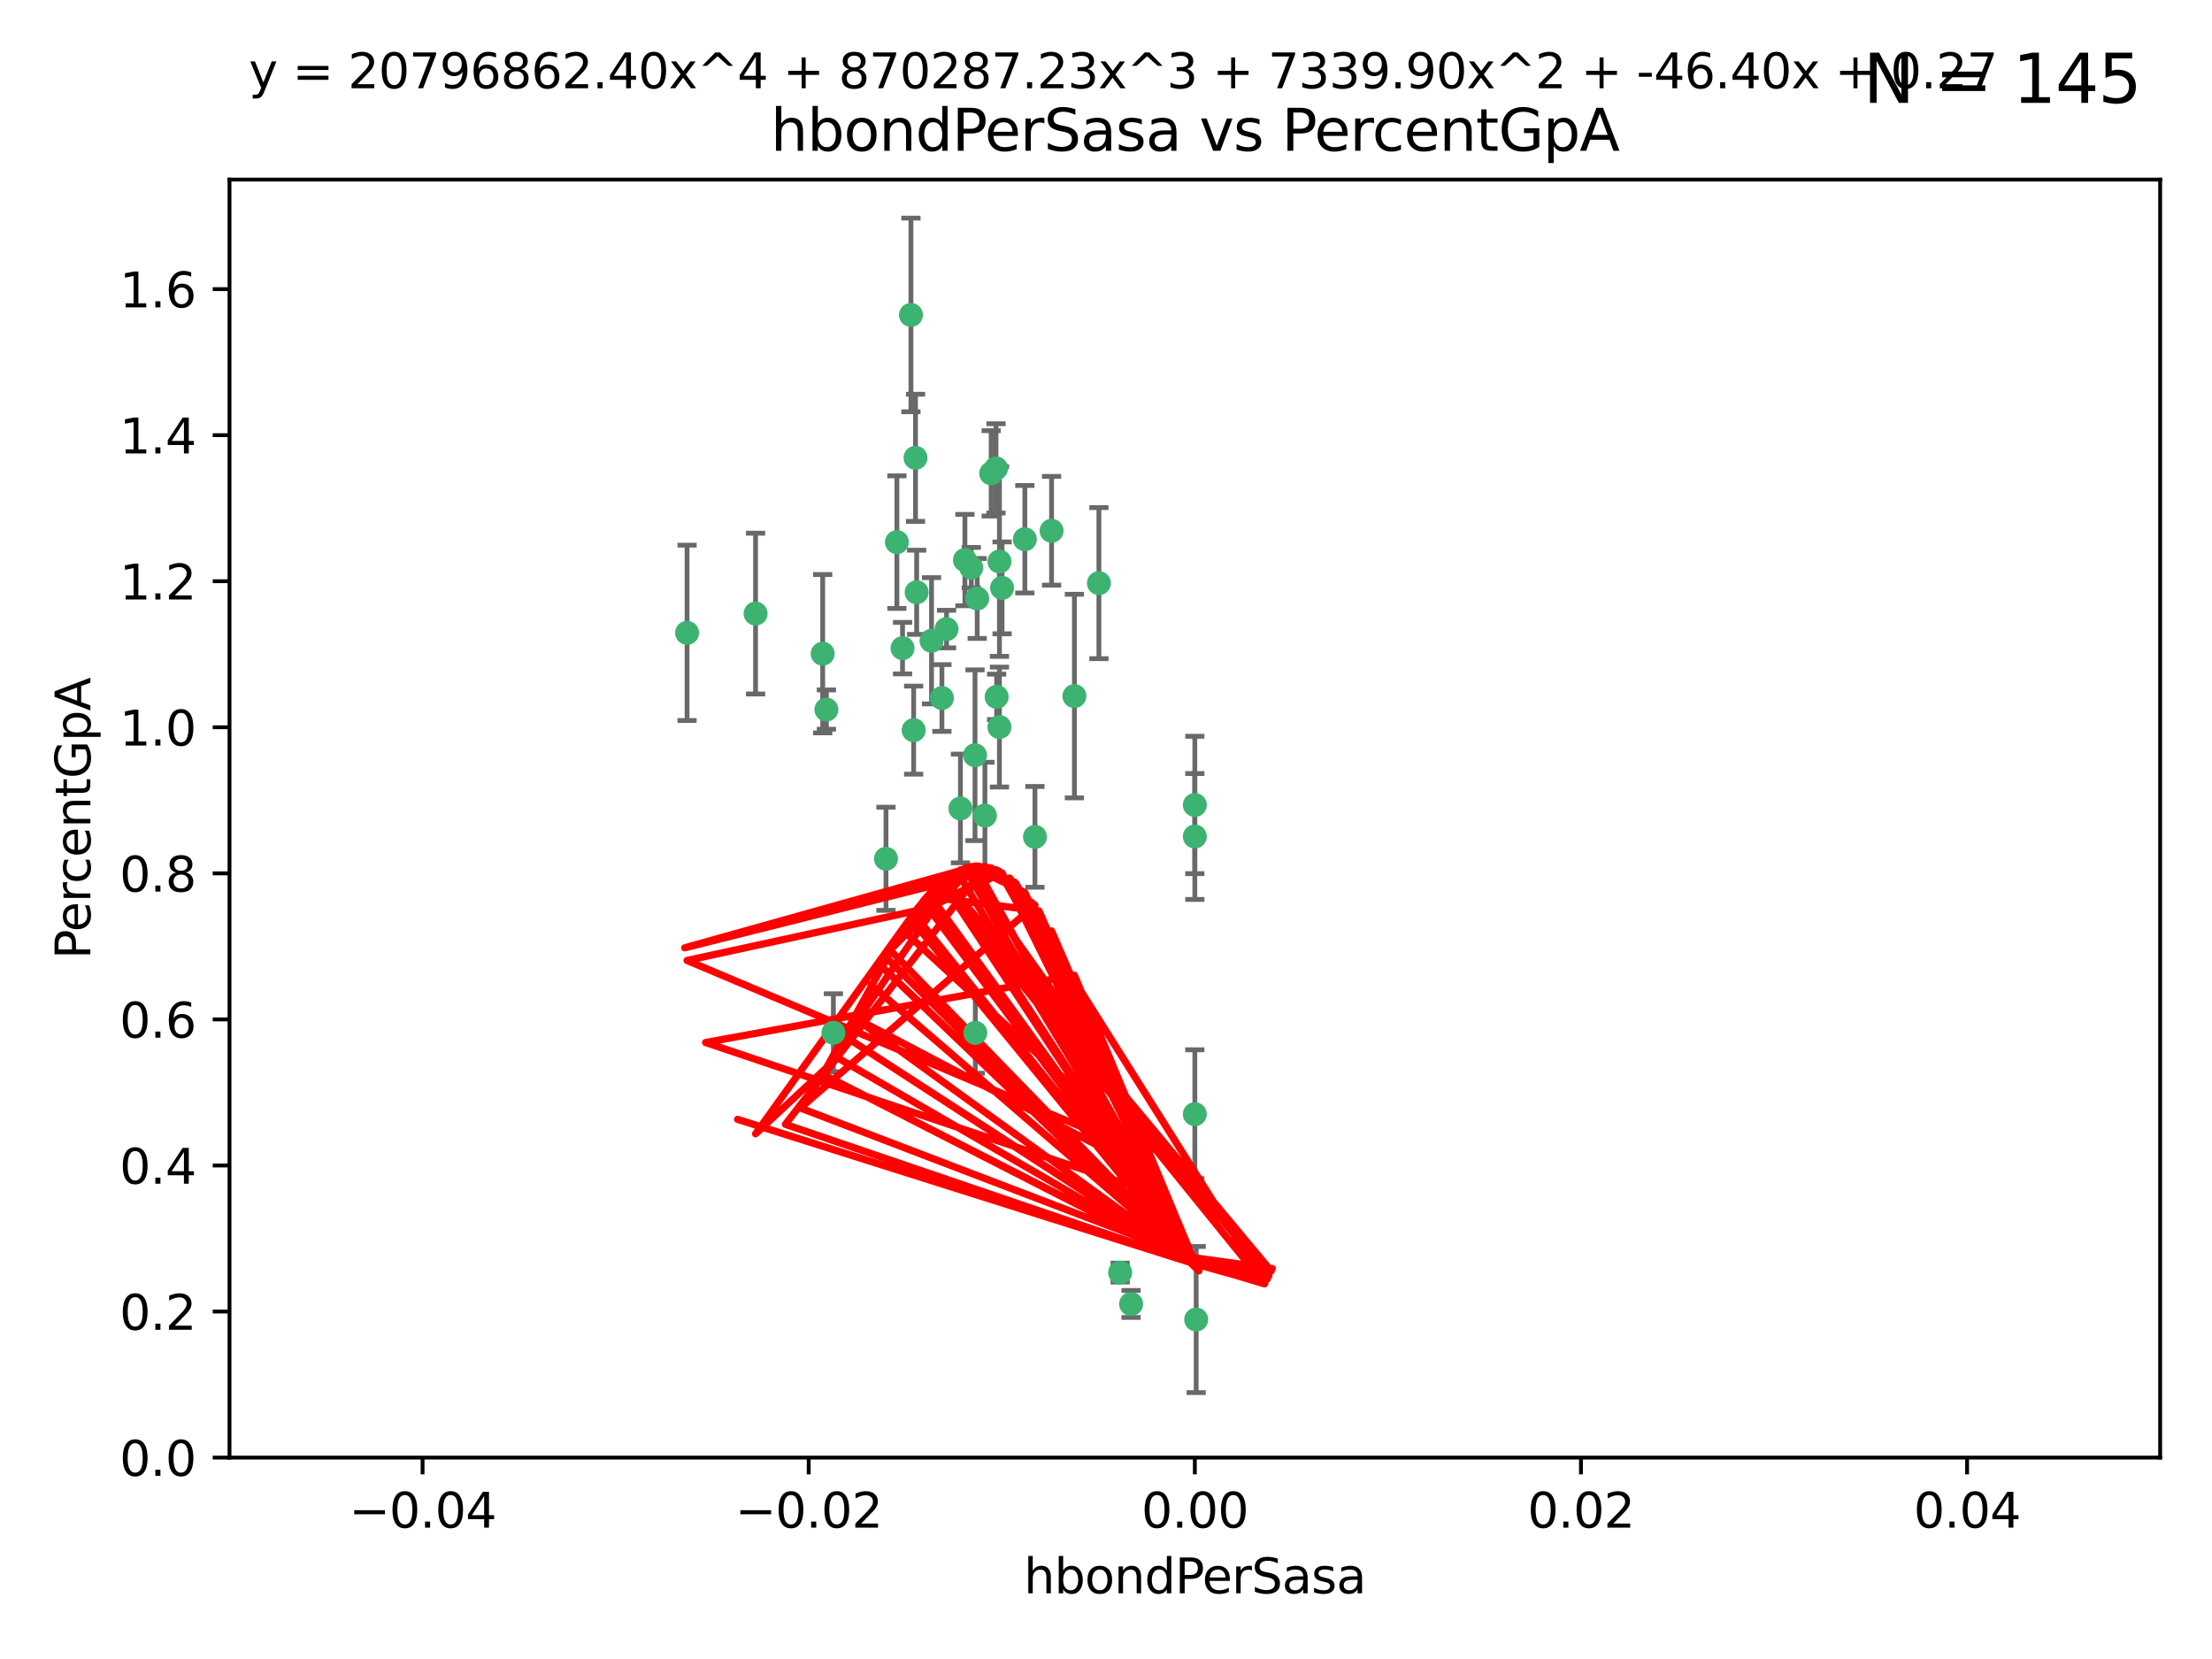 <?xml version="1.0" encoding="utf-8" standalone="no"?>
<!DOCTYPE svg PUBLIC "-//W3C//DTD SVG 1.1//EN"
  "http://www.w3.org/Graphics/SVG/1.1/DTD/svg11.dtd">
<svg xmlns:xlink="http://www.w3.org/1999/xlink" width="460.8pt" height="345.6pt" viewBox="0 0 460.8 345.6" xmlns="http://www.w3.org/2000/svg" version="1.1">
 <defs>
  <style type="text/css">*{stroke-linejoin: round; stroke-linecap: butt}</style>
 </defs>
 <g id="figure_1">
  <g id="patch_1">
   <path d="M 0 345.6 
L 460.8 345.6 
L 460.8 0 
L 0 0 
z
" style="fill: #ffffff"/>
  </g>
  <g id="axes_1">
   <g id="patch_2">
    <path d="M 47.81 303.64 
L 450 303.64 
L 450 37.411 
L 47.81 37.411 
z
" style="fill: #ffffff"/>
   </g>
   <g id="PathCollection_1">
    <defs>
     <path id="m1f72cf1f51" d="M 0 1.118 
C 0.297 1.118 0.581 1 0.791 0.791 
C 1 0.581 1.118 0.297 1.118 0 
C 1.118 -0.297 1 -0.581 0.791 -0.791 
C 0.581 -1 0.297 -1.118 0 -1.118 
C -0.297 -1.118 -0.581 -1 -0.791 -0.791 
C -1 -0.581 -1.118 -0.297 -1.118 0 
C -1.118 0.297 -1 0.581 -0.791 0.791 
C -0.581 1 -0.297 1.118 0 1.118 
z
" style="stroke: #3cb371"/>
    </defs>
    <g clip-path="url(#p87f0d4ee47)">
     <use xlink:href="#m1f72cf1f51" x="186.841" y="112.935" style="fill: #3cb371; stroke: #3cb371"/>
     <use xlink:href="#m1f72cf1f51" x="197.183" y="131.048" style="fill: #3cb371; stroke: #3cb371"/>
     <use xlink:href="#m1f72cf1f51" x="206.483" y="98.611" style="fill: #3cb371; stroke: #3cb371"/>
     <use xlink:href="#m1f72cf1f51" x="203.111" y="157.33" style="fill: #3cb371; stroke: #3cb371"/>
     <use xlink:href="#m1f72cf1f51" x="208.201" y="151.457" style="fill: #3cb371; stroke: #3cb371"/>
     <use xlink:href="#m1f72cf1f51" x="189.767" y="65.606" style="fill: #3cb371; stroke: #3cb371"/>
     <use xlink:href="#m1f72cf1f51" x="157.399" y="127.82" style="fill: #3cb371; stroke: #3cb371"/>
     <use xlink:href="#m1f72cf1f51" x="172.155" y="147.818" style="fill: #3cb371; stroke: #3cb371"/>
     <use xlink:href="#m1f72cf1f51" x="188.017" y="135.021" style="fill: #3cb371; stroke: #3cb371"/>
     <use xlink:href="#m1f72cf1f51" x="143.128" y="131.834" style="fill: #3cb371; stroke: #3cb371"/>
     <use xlink:href="#m1f72cf1f51" x="190.719" y="95.371" style="fill: #3cb371; stroke: #3cb371"/>
     <use xlink:href="#m1f72cf1f51" x="202.337" y="118.255" style="fill: #3cb371; stroke: #3cb371"/>
     <use xlink:href="#m1f72cf1f51" x="213.494" y="112.334" style="fill: #3cb371; stroke: #3cb371"/>
     <use xlink:href="#m1f72cf1f51" x="196.219" y="145.408" style="fill: #3cb371; stroke: #3cb371"/>
     <use xlink:href="#m1f72cf1f51" x="190.955" y="123.385" style="fill: #3cb371; stroke: #3cb371"/>
     <use xlink:href="#m1f72cf1f51" x="194.053" y="133.482" style="fill: #3cb371; stroke: #3cb371"/>
     <use xlink:href="#m1f72cf1f51" x="203.175" y="215.161" style="fill: #3cb371; stroke: #3cb371"/>
     <use xlink:href="#m1f72cf1f51" x="201.01" y="116.673" style="fill: #3cb371; stroke: #3cb371"/>
     <use xlink:href="#m1f72cf1f51" x="233.347" y="265.1" style="fill: #3cb371; stroke: #3cb371"/>
     <use xlink:href="#m1f72cf1f51" x="208.202" y="116.973" style="fill: #3cb371; stroke: #3cb371"/>
     <use xlink:href="#m1f72cf1f51" x="207.487" y="97.572" style="fill: #3cb371; stroke: #3cb371"/>
     <use xlink:href="#m1f72cf1f51" x="203.569" y="124.669" style="fill: #3cb371; stroke: #3cb371"/>
     <use xlink:href="#m1f72cf1f51" x="207.62" y="145.171" style="fill: #3cb371; stroke: #3cb371"/>
     <use xlink:href="#m1f72cf1f51" x="200.074" y="168.419" style="fill: #3cb371; stroke: #3cb371"/>
     <use xlink:href="#m1f72cf1f51" x="173.611" y="215.139" style="fill: #3cb371; stroke: #3cb371"/>
     <use xlink:href="#m1f72cf1f51" x="171.383" y="136.178" style="fill: #3cb371; stroke: #3cb371"/>
     <use xlink:href="#m1f72cf1f51" x="184.566" y="178.897" style="fill: #3cb371; stroke: #3cb371"/>
     <use xlink:href="#m1f72cf1f51" x="219.062" y="110.571" style="fill: #3cb371; stroke: #3cb371"/>
     <use xlink:href="#m1f72cf1f51" x="228.922" y="121.476" style="fill: #3cb371; stroke: #3cb371"/>
     <use xlink:href="#m1f72cf1f51" x="235.626" y="271.637" style="fill: #3cb371; stroke: #3cb371"/>
     <use xlink:href="#m1f72cf1f51" x="190.332" y="152.103" style="fill: #3cb371; stroke: #3cb371"/>
     <use xlink:href="#m1f72cf1f51" x="205.177" y="169.899" style="fill: #3cb371; stroke: #3cb371"/>
     <use xlink:href="#m1f72cf1f51" x="215.6" y="174.332" style="fill: #3cb371; stroke: #3cb371"/>
     <use xlink:href="#m1f72cf1f51" x="249.186" y="274.884" style="fill: #3cb371; stroke: #3cb371"/>
     <use xlink:href="#m1f72cf1f51" x="248.905" y="232.101" style="fill: #3cb371; stroke: #3cb371"/>
     <use xlink:href="#m1f72cf1f51" x="248.905" y="167.688" style="fill: #3cb371; stroke: #3cb371"/>
     <use xlink:href="#m1f72cf1f51" x="208.75" y="122.465" style="fill: #3cb371; stroke: #3cb371"/>
     <use xlink:href="#m1f72cf1f51" x="223.82" y="145.004" style="fill: #3cb371; stroke: #3cb371"/>
     <use xlink:href="#m1f72cf1f51" x="248.905" y="174.257" style="fill: #3cb371; stroke: #3cb371"/>
    </g>
   </g>
   <g id="matplotlib.axis_1">
    <g id="xtick_1">
     <g id="line2d_1">
      <defs>
       <path id="md7c29a04eb" d="M 0 0 
L 0 3.5 
" style="stroke: #000000; stroke-width: 0.8"/>
      </defs>
      <g>
       <use xlink:href="#md7c29a04eb" x="88.029" y="303.64" style="stroke: #000000; stroke-width: 0.8"/>
      </g>
     </g>
     <g id="text_1">
      <!-- −0.04 -->
      <g transform="translate(72.706 318.238)scale(0.1 -0.1)">
       <defs>
        <path id="DejaVuSans-2212" d="M 678 2272 
L 4684 2272 
L 4684 1741 
L 678 1741 
L 678 2272 
z
" transform="scale(0.016)"/>
        <path id="DejaVuSans-30" d="M 2034 4250 
Q 1547 4250 1301 3770 
Q 1056 3291 1056 2328 
Q 1056 1369 1301 889 
Q 1547 409 2034 409 
Q 2525 409 2770 889 
Q 3016 1369 3016 2328 
Q 3016 3291 2770 3770 
Q 2525 4250 2034 4250 
z
M 2034 4750 
Q 2819 4750 3233 4129 
Q 3647 3509 3647 2328 
Q 3647 1150 3233 529 
Q 2819 -91 2034 -91 
Q 1250 -91 836 529 
Q 422 1150 422 2328 
Q 422 3509 836 4129 
Q 1250 4750 2034 4750 
z
" transform="scale(0.016)"/>
        <path id="DejaVuSans-2e" d="M 684 794 
L 1344 794 
L 1344 0 
L 684 0 
L 684 794 
z
" transform="scale(0.016)"/>
        <path id="DejaVuSans-34" d="M 2419 4116 
L 825 1625 
L 2419 1625 
L 2419 4116 
z
M 2253 4666 
L 3047 4666 
L 3047 1625 
L 3713 1625 
L 3713 1100 
L 3047 1100 
L 3047 0 
L 2419 0 
L 2419 1100 
L 313 1100 
L 313 1709 
L 2253 4666 
z
" transform="scale(0.016)"/>
       </defs>
       <use xlink:href="#DejaVuSans-2212"/>
       <use xlink:href="#DejaVuSans-30" x="83.789"/>
       <use xlink:href="#DejaVuSans-2e" x="147.412"/>
       <use xlink:href="#DejaVuSans-30" x="179.199"/>
       <use xlink:href="#DejaVuSans-34" x="242.822"/>
      </g>
     </g>
    </g>
    <g id="xtick_2">
     <g id="line2d_2">
      <g>
       <use xlink:href="#md7c29a04eb" x="168.467" y="303.64" style="stroke: #000000; stroke-width: 0.8"/>
      </g>
     </g>
     <g id="text_2">
      <!-- −0.02 -->
      <g transform="translate(153.144 318.238)scale(0.1 -0.1)">
       <defs>
        <path id="DejaVuSans-32" d="M 1228 531 
L 3431 531 
L 3431 0 
L 469 0 
L 469 531 
Q 828 903 1448 1529 
Q 2069 2156 2228 2338 
Q 2531 2678 2651 2914 
Q 2772 3150 2772 3378 
Q 2772 3750 2511 3984 
Q 2250 4219 1831 4219 
Q 1534 4219 1204 4116 
Q 875 4013 500 3803 
L 500 4441 
Q 881 4594 1212 4672 
Q 1544 4750 1819 4750 
Q 2544 4750 2975 4387 
Q 3406 4025 3406 3419 
Q 3406 3131 3298 2873 
Q 3191 2616 2906 2266 
Q 2828 2175 2409 1742 
Q 1991 1309 1228 531 
z
" transform="scale(0.016)"/>
       </defs>
       <use xlink:href="#DejaVuSans-2212"/>
       <use xlink:href="#DejaVuSans-30" x="83.789"/>
       <use xlink:href="#DejaVuSans-2e" x="147.412"/>
       <use xlink:href="#DejaVuSans-30" x="179.199"/>
       <use xlink:href="#DejaVuSans-32" x="242.822"/>
      </g>
     </g>
    </g>
    <g id="xtick_3">
     <g id="line2d_3">
      <g>
       <use xlink:href="#md7c29a04eb" x="248.905" y="303.64" style="stroke: #000000; stroke-width: 0.8"/>
      </g>
     </g>
     <g id="text_3">
      <!-- 0.00 -->
      <g transform="translate(237.772 318.238)scale(0.1 -0.1)">
       <use xlink:href="#DejaVuSans-30"/>
       <use xlink:href="#DejaVuSans-2e" x="63.623"/>
       <use xlink:href="#DejaVuSans-30" x="95.41"/>
       <use xlink:href="#DejaVuSans-30" x="159.033"/>
      </g>
     </g>
    </g>
    <g id="xtick_4">
     <g id="line2d_4">
      <g>
       <use xlink:href="#md7c29a04eb" x="329.343" y="303.64" style="stroke: #000000; stroke-width: 0.8"/>
      </g>
     </g>
     <g id="text_4">
      <!-- 0.02 -->
      <g transform="translate(318.21 318.238)scale(0.1 -0.1)">
       <use xlink:href="#DejaVuSans-30"/>
       <use xlink:href="#DejaVuSans-2e" x="63.623"/>
       <use xlink:href="#DejaVuSans-30" x="95.41"/>
       <use xlink:href="#DejaVuSans-32" x="159.033"/>
      </g>
     </g>
    </g>
    <g id="xtick_5">
     <g id="line2d_5">
      <g>
       <use xlink:href="#md7c29a04eb" x="409.781" y="303.64" style="stroke: #000000; stroke-width: 0.8"/>
      </g>
     </g>
     <g id="text_5">
      <!-- 0.04 -->
      <g transform="translate(398.648 318.238)scale(0.1 -0.1)">
       <use xlink:href="#DejaVuSans-30"/>
       <use xlink:href="#DejaVuSans-2e" x="63.623"/>
       <use xlink:href="#DejaVuSans-30" x="95.41"/>
       <use xlink:href="#DejaVuSans-34" x="159.033"/>
      </g>
     </g>
    </g>
    <g id="text_6">
     <!-- hbondPerSasa -->
     <g transform="translate(213.287 331.917)scale(0.1 -0.1)">
      <defs>
       <path id="DejaVuSans-68" d="M 3513 2113 
L 3513 0 
L 2938 0 
L 2938 2094 
Q 2938 2591 2744 2837 
Q 2550 3084 2163 3084 
Q 1697 3084 1428 2787 
Q 1159 2491 1159 1978 
L 1159 0 
L 581 0 
L 581 4863 
L 1159 4863 
L 1159 2956 
Q 1366 3272 1645 3428 
Q 1925 3584 2291 3584 
Q 2894 3584 3203 3211 
Q 3513 2838 3513 2113 
z
" transform="scale(0.016)"/>
       <path id="DejaVuSans-62" d="M 3116 1747 
Q 3116 2381 2855 2742 
Q 2594 3103 2138 3103 
Q 1681 3103 1420 2742 
Q 1159 2381 1159 1747 
Q 1159 1113 1420 752 
Q 1681 391 2138 391 
Q 2594 391 2855 752 
Q 3116 1113 3116 1747 
z
M 1159 2969 
Q 1341 3281 1617 3432 
Q 1894 3584 2278 3584 
Q 2916 3584 3314 3078 
Q 3713 2572 3713 1747 
Q 3713 922 3314 415 
Q 2916 -91 2278 -91 
Q 1894 -91 1617 61 
Q 1341 213 1159 525 
L 1159 0 
L 581 0 
L 581 4863 
L 1159 4863 
L 1159 2969 
z
" transform="scale(0.016)"/>
       <path id="DejaVuSans-6f" d="M 1959 3097 
Q 1497 3097 1228 2736 
Q 959 2375 959 1747 
Q 959 1119 1226 758 
Q 1494 397 1959 397 
Q 2419 397 2687 759 
Q 2956 1122 2956 1747 
Q 2956 2369 2687 2733 
Q 2419 3097 1959 3097 
z
M 1959 3584 
Q 2709 3584 3137 3096 
Q 3566 2609 3566 1747 
Q 3566 888 3137 398 
Q 2709 -91 1959 -91 
Q 1206 -91 779 398 
Q 353 888 353 1747 
Q 353 2609 779 3096 
Q 1206 3584 1959 3584 
z
" transform="scale(0.016)"/>
       <path id="DejaVuSans-6e" d="M 3513 2113 
L 3513 0 
L 2938 0 
L 2938 2094 
Q 2938 2591 2744 2837 
Q 2550 3084 2163 3084 
Q 1697 3084 1428 2787 
Q 1159 2491 1159 1978 
L 1159 0 
L 581 0 
L 581 3500 
L 1159 3500 
L 1159 2956 
Q 1366 3272 1645 3428 
Q 1925 3584 2291 3584 
Q 2894 3584 3203 3211 
Q 3513 2838 3513 2113 
z
" transform="scale(0.016)"/>
       <path id="DejaVuSans-64" d="M 2906 2969 
L 2906 4863 
L 3481 4863 
L 3481 0 
L 2906 0 
L 2906 525 
Q 2725 213 2448 61 
Q 2172 -91 1784 -91 
Q 1150 -91 751 415 
Q 353 922 353 1747 
Q 353 2572 751 3078 
Q 1150 3584 1784 3584 
Q 2172 3584 2448 3432 
Q 2725 3281 2906 2969 
z
M 947 1747 
Q 947 1113 1208 752 
Q 1469 391 1925 391 
Q 2381 391 2643 752 
Q 2906 1113 2906 1747 
Q 2906 2381 2643 2742 
Q 2381 3103 1925 3103 
Q 1469 3103 1208 2742 
Q 947 2381 947 1747 
z
" transform="scale(0.016)"/>
       <path id="DejaVuSans-50" d="M 1259 4147 
L 1259 2394 
L 2053 2394 
Q 2494 2394 2734 2622 
Q 2975 2850 2975 3272 
Q 2975 3691 2734 3919 
Q 2494 4147 2053 4147 
L 1259 4147 
z
M 628 4666 
L 2053 4666 
Q 2838 4666 3239 4311 
Q 3641 3956 3641 3272 
Q 3641 2581 3239 2228 
Q 2838 1875 2053 1875 
L 1259 1875 
L 1259 0 
L 628 0 
L 628 4666 
z
" transform="scale(0.016)"/>
       <path id="DejaVuSans-65" d="M 3597 1894 
L 3597 1613 
L 953 1613 
Q 991 1019 1311 708 
Q 1631 397 2203 397 
Q 2534 397 2845 478 
Q 3156 559 3463 722 
L 3463 178 
Q 3153 47 2828 -22 
Q 2503 -91 2169 -91 
Q 1331 -91 842 396 
Q 353 884 353 1716 
Q 353 2575 817 3079 
Q 1281 3584 2069 3584 
Q 2775 3584 3186 3129 
Q 3597 2675 3597 1894 
z
M 3022 2063 
Q 3016 2534 2758 2815 
Q 2500 3097 2075 3097 
Q 1594 3097 1305 2825 
Q 1016 2553 972 2059 
L 3022 2063 
z
" transform="scale(0.016)"/>
       <path id="DejaVuSans-72" d="M 2631 2963 
Q 2534 3019 2420 3045 
Q 2306 3072 2169 3072 
Q 1681 3072 1420 2755 
Q 1159 2438 1159 1844 
L 1159 0 
L 581 0 
L 581 3500 
L 1159 3500 
L 1159 2956 
Q 1341 3275 1631 3429 
Q 1922 3584 2338 3584 
Q 2397 3584 2469 3576 
Q 2541 3569 2628 3553 
L 2631 2963 
z
" transform="scale(0.016)"/>
       <path id="DejaVuSans-53" d="M 3425 4513 
L 3425 3897 
Q 3066 4069 2747 4153 
Q 2428 4238 2131 4238 
Q 1616 4238 1336 4038 
Q 1056 3838 1056 3469 
Q 1056 3159 1242 3001 
Q 1428 2844 1947 2747 
L 2328 2669 
Q 3034 2534 3370 2195 
Q 3706 1856 3706 1288 
Q 3706 609 3251 259 
Q 2797 -91 1919 -91 
Q 1588 -91 1214 -16 
Q 841 59 441 206 
L 441 856 
Q 825 641 1194 531 
Q 1563 422 1919 422 
Q 2459 422 2753 634 
Q 3047 847 3047 1241 
Q 3047 1584 2836 1778 
Q 2625 1972 2144 2069 
L 1759 2144 
Q 1053 2284 737 2584 
Q 422 2884 422 3419 
Q 422 4038 858 4394 
Q 1294 4750 2059 4750 
Q 2388 4750 2728 4690 
Q 3069 4631 3425 4513 
z
" transform="scale(0.016)"/>
       <path id="DejaVuSans-61" d="M 2194 1759 
Q 1497 1759 1228 1600 
Q 959 1441 959 1056 
Q 959 750 1161 570 
Q 1363 391 1709 391 
Q 2188 391 2477 730 
Q 2766 1069 2766 1631 
L 2766 1759 
L 2194 1759 
z
M 3341 1997 
L 3341 0 
L 2766 0 
L 2766 531 
Q 2569 213 2275 61 
Q 1981 -91 1556 -91 
Q 1019 -91 701 211 
Q 384 513 384 1019 
Q 384 1609 779 1909 
Q 1175 2209 1959 2209 
L 2766 2209 
L 2766 2266 
Q 2766 2663 2505 2880 
Q 2244 3097 1772 3097 
Q 1472 3097 1187 3025 
Q 903 2953 641 2809 
L 641 3341 
Q 956 3463 1253 3523 
Q 1550 3584 1831 3584 
Q 2591 3584 2966 3190 
Q 3341 2797 3341 1997 
z
" transform="scale(0.016)"/>
       <path id="DejaVuSans-73" d="M 2834 3397 
L 2834 2853 
Q 2591 2978 2328 3040 
Q 2066 3103 1784 3103 
Q 1356 3103 1142 2972 
Q 928 2841 928 2578 
Q 928 2378 1081 2264 
Q 1234 2150 1697 2047 
L 1894 2003 
Q 2506 1872 2764 1633 
Q 3022 1394 3022 966 
Q 3022 478 2636 193 
Q 2250 -91 1575 -91 
Q 1294 -91 989 -36 
Q 684 19 347 128 
L 347 722 
Q 666 556 975 473 
Q 1284 391 1588 391 
Q 1994 391 2212 530 
Q 2431 669 2431 922 
Q 2431 1156 2273 1281 
Q 2116 1406 1581 1522 
L 1381 1569 
Q 847 1681 609 1914 
Q 372 2147 372 2553 
Q 372 3047 722 3315 
Q 1072 3584 1716 3584 
Q 2034 3584 2315 3537 
Q 2597 3491 2834 3397 
z
" transform="scale(0.016)"/>
      </defs>
      <use xlink:href="#DejaVuSans-68"/>
      <use xlink:href="#DejaVuSans-62" x="63.379"/>
      <use xlink:href="#DejaVuSans-6f" x="126.855"/>
      <use xlink:href="#DejaVuSans-6e" x="188.037"/>
      <use xlink:href="#DejaVuSans-64" x="251.416"/>
      <use xlink:href="#DejaVuSans-50" x="314.893"/>
      <use xlink:href="#DejaVuSans-65" x="371.57"/>
      <use xlink:href="#DejaVuSans-72" x="433.094"/>
      <use xlink:href="#DejaVuSans-53" x="474.207"/>
      <use xlink:href="#DejaVuSans-61" x="537.684"/>
      <use xlink:href="#DejaVuSans-73" x="598.963"/>
      <use xlink:href="#DejaVuSans-61" x="651.062"/>
     </g>
    </g>
   </g>
   <g id="matplotlib.axis_2">
    <g id="ytick_1">
     <g id="line2d_6">
      <defs>
       <path id="m92eff2badd" d="M 0 0 
L -3.5 0 
" style="stroke: #000000; stroke-width: 0.8"/>
      </defs>
      <g>
       <use xlink:href="#m92eff2badd" x="47.81" y="303.64" style="stroke: #000000; stroke-width: 0.8"/>
      </g>
     </g>
     <g id="text_7">
      <!-- 0.0 -->
      <g transform="translate(24.907 307.439)scale(0.1 -0.1)">
       <use xlink:href="#DejaVuSans-30"/>
       <use xlink:href="#DejaVuSans-2e" x="63.623"/>
       <use xlink:href="#DejaVuSans-30" x="95.41"/>
      </g>
     </g>
    </g>
    <g id="ytick_2">
     <g id="line2d_7">
      <g>
       <use xlink:href="#m92eff2badd" x="47.81" y="273.214" style="stroke: #000000; stroke-width: 0.8"/>
      </g>
     </g>
     <g id="text_8">
      <!-- 0.2 -->
      <g transform="translate(24.907 277.013)scale(0.1 -0.1)">
       <use xlink:href="#DejaVuSans-30"/>
       <use xlink:href="#DejaVuSans-2e" x="63.623"/>
       <use xlink:href="#DejaVuSans-32" x="95.41"/>
      </g>
     </g>
    </g>
    <g id="ytick_3">
     <g id="line2d_8">
      <g>
       <use xlink:href="#m92eff2badd" x="47.81" y="242.788" style="stroke: #000000; stroke-width: 0.8"/>
      </g>
     </g>
     <g id="text_9">
      <!-- 0.4 -->
      <g transform="translate(24.907 246.587)scale(0.1 -0.1)">
       <use xlink:href="#DejaVuSans-30"/>
       <use xlink:href="#DejaVuSans-2e" x="63.623"/>
       <use xlink:href="#DejaVuSans-34" x="95.41"/>
      </g>
     </g>
    </g>
    <g id="ytick_4">
     <g id="line2d_9">
      <g>
       <use xlink:href="#m92eff2badd" x="47.81" y="212.362" style="stroke: #000000; stroke-width: 0.8"/>
      </g>
     </g>
     <g id="text_10">
      <!-- 0.6 -->
      <g transform="translate(24.907 216.161)scale(0.1 -0.1)">
       <defs>
        <path id="DejaVuSans-36" d="M 2113 2584 
Q 1688 2584 1439 2293 
Q 1191 2003 1191 1497 
Q 1191 994 1439 701 
Q 1688 409 2113 409 
Q 2538 409 2786 701 
Q 3034 994 3034 1497 
Q 3034 2003 2786 2293 
Q 2538 2584 2113 2584 
z
M 3366 4563 
L 3366 3988 
Q 3128 4100 2886 4159 
Q 2644 4219 2406 4219 
Q 1781 4219 1451 3797 
Q 1122 3375 1075 2522 
Q 1259 2794 1537 2939 
Q 1816 3084 2150 3084 
Q 2853 3084 3261 2657 
Q 3669 2231 3669 1497 
Q 3669 778 3244 343 
Q 2819 -91 2113 -91 
Q 1303 -91 875 529 
Q 447 1150 447 2328 
Q 447 3434 972 4092 
Q 1497 4750 2381 4750 
Q 2619 4750 2861 4703 
Q 3103 4656 3366 4563 
z
" transform="scale(0.016)"/>
       </defs>
       <use xlink:href="#DejaVuSans-30"/>
       <use xlink:href="#DejaVuSans-2e" x="63.623"/>
       <use xlink:href="#DejaVuSans-36" x="95.41"/>
      </g>
     </g>
    </g>
    <g id="ytick_5">
     <g id="line2d_10">
      <g>
       <use xlink:href="#m92eff2badd" x="47.81" y="181.935" style="stroke: #000000; stroke-width: 0.8"/>
      </g>
     </g>
     <g id="text_11">
      <!-- 0.8 -->
      <g transform="translate(24.907 185.735)scale(0.1 -0.1)">
       <defs>
        <path id="DejaVuSans-38" d="M 2034 2216 
Q 1584 2216 1326 1975 
Q 1069 1734 1069 1313 
Q 1069 891 1326 650 
Q 1584 409 2034 409 
Q 2484 409 2743 651 
Q 3003 894 3003 1313 
Q 3003 1734 2745 1975 
Q 2488 2216 2034 2216 
z
M 1403 2484 
Q 997 2584 770 2862 
Q 544 3141 544 3541 
Q 544 4100 942 4425 
Q 1341 4750 2034 4750 
Q 2731 4750 3128 4425 
Q 3525 4100 3525 3541 
Q 3525 3141 3298 2862 
Q 3072 2584 2669 2484 
Q 3125 2378 3379 2068 
Q 3634 1759 3634 1313 
Q 3634 634 3220 271 
Q 2806 -91 2034 -91 
Q 1263 -91 848 271 
Q 434 634 434 1313 
Q 434 1759 690 2068 
Q 947 2378 1403 2484 
z
M 1172 3481 
Q 1172 3119 1398 2916 
Q 1625 2713 2034 2713 
Q 2441 2713 2670 2916 
Q 2900 3119 2900 3481 
Q 2900 3844 2670 4047 
Q 2441 4250 2034 4250 
Q 1625 4250 1398 4047 
Q 1172 3844 1172 3481 
z
" transform="scale(0.016)"/>
       </defs>
       <use xlink:href="#DejaVuSans-30"/>
       <use xlink:href="#DejaVuSans-2e" x="63.623"/>
       <use xlink:href="#DejaVuSans-38" x="95.41"/>
      </g>
     </g>
    </g>
    <g id="ytick_6">
     <g id="line2d_11">
      <g>
       <use xlink:href="#m92eff2badd" x="47.81" y="151.509" style="stroke: #000000; stroke-width: 0.8"/>
      </g>
     </g>
     <g id="text_12">
      <!-- 1.0 -->
      <g transform="translate(24.907 155.308)scale(0.1 -0.1)">
       <defs>
        <path id="DejaVuSans-31" d="M 794 531 
L 1825 531 
L 1825 4091 
L 703 3866 
L 703 4441 
L 1819 4666 
L 2450 4666 
L 2450 531 
L 3481 531 
L 3481 0 
L 794 0 
L 794 531 
z
" transform="scale(0.016)"/>
       </defs>
       <use xlink:href="#DejaVuSans-31"/>
       <use xlink:href="#DejaVuSans-2e" x="63.623"/>
       <use xlink:href="#DejaVuSans-30" x="95.41"/>
      </g>
     </g>
    </g>
    <g id="ytick_7">
     <g id="line2d_12">
      <g>
       <use xlink:href="#m92eff2badd" x="47.81" y="121.083" style="stroke: #000000; stroke-width: 0.8"/>
      </g>
     </g>
     <g id="text_13">
      <!-- 1.2 -->
      <g transform="translate(24.907 124.882)scale(0.1 -0.1)">
       <use xlink:href="#DejaVuSans-31"/>
       <use xlink:href="#DejaVuSans-2e" x="63.623"/>
       <use xlink:href="#DejaVuSans-32" x="95.41"/>
      </g>
     </g>
    </g>
    <g id="ytick_8">
     <g id="line2d_13">
      <g>
       <use xlink:href="#m92eff2badd" x="47.81" y="90.657" style="stroke: #000000; stroke-width: 0.8"/>
      </g>
     </g>
     <g id="text_14">
      <!-- 1.4 -->
      <g transform="translate(24.907 94.456)scale(0.1 -0.1)">
       <use xlink:href="#DejaVuSans-31"/>
       <use xlink:href="#DejaVuSans-2e" x="63.623"/>
       <use xlink:href="#DejaVuSans-34" x="95.41"/>
      </g>
     </g>
    </g>
    <g id="ytick_9">
     <g id="line2d_14">
      <g>
       <use xlink:href="#m92eff2badd" x="47.81" y="60.231" style="stroke: #000000; stroke-width: 0.8"/>
      </g>
     </g>
     <g id="text_15">
      <!-- 1.6 -->
      <g transform="translate(24.907 64.03)scale(0.1 -0.1)">
       <use xlink:href="#DejaVuSans-31"/>
       <use xlink:href="#DejaVuSans-2e" x="63.623"/>
       <use xlink:href="#DejaVuSans-36" x="95.41"/>
      </g>
     </g>
    </g>
    <g id="text_16">
     <!-- PercentGpA -->
     <g transform="translate(18.827 199.802)rotate(-90)scale(0.1 -0.1)">
      <defs>
       <path id="DejaVuSans-63" d="M 3122 3366 
L 3122 2828 
Q 2878 2963 2633 3030 
Q 2388 3097 2138 3097 
Q 1578 3097 1268 2742 
Q 959 2388 959 1747 
Q 959 1106 1268 751 
Q 1578 397 2138 397 
Q 2388 397 2633 464 
Q 2878 531 3122 666 
L 3122 134 
Q 2881 22 2623 -34 
Q 2366 -91 2075 -91 
Q 1284 -91 818 406 
Q 353 903 353 1747 
Q 353 2603 823 3093 
Q 1294 3584 2113 3584 
Q 2378 3584 2631 3529 
Q 2884 3475 3122 3366 
z
" transform="scale(0.016)"/>
       <path id="DejaVuSans-74" d="M 1172 4494 
L 1172 3500 
L 2356 3500 
L 2356 3053 
L 1172 3053 
L 1172 1153 
Q 1172 725 1289 603 
Q 1406 481 1766 481 
L 2356 481 
L 2356 0 
L 1766 0 
Q 1100 0 847 248 
Q 594 497 594 1153 
L 594 3053 
L 172 3053 
L 172 3500 
L 594 3500 
L 594 4494 
L 1172 4494 
z
" transform="scale(0.016)"/>
       <path id="DejaVuSans-47" d="M 3809 666 
L 3809 1919 
L 2778 1919 
L 2778 2438 
L 4434 2438 
L 4434 434 
Q 4069 175 3628 42 
Q 3188 -91 2688 -91 
Q 1594 -91 976 548 
Q 359 1188 359 2328 
Q 359 3472 976 4111 
Q 1594 4750 2688 4750 
Q 3144 4750 3555 4637 
Q 3966 4525 4313 4306 
L 4313 3634 
Q 3963 3931 3569 4081 
Q 3175 4231 2741 4231 
Q 1884 4231 1454 3753 
Q 1025 3275 1025 2328 
Q 1025 1384 1454 906 
Q 1884 428 2741 428 
Q 3075 428 3337 486 
Q 3600 544 3809 666 
z
" transform="scale(0.016)"/>
       <path id="DejaVuSans-70" d="M 1159 525 
L 1159 -1331 
L 581 -1331 
L 581 3500 
L 1159 3500 
L 1159 2969 
Q 1341 3281 1617 3432 
Q 1894 3584 2278 3584 
Q 2916 3584 3314 3078 
Q 3713 2572 3713 1747 
Q 3713 922 3314 415 
Q 2916 -91 2278 -91 
Q 1894 -91 1617 61 
Q 1341 213 1159 525 
z
M 3116 1747 
Q 3116 2381 2855 2742 
Q 2594 3103 2138 3103 
Q 1681 3103 1420 2742 
Q 1159 2381 1159 1747 
Q 1159 1113 1420 752 
Q 1681 391 2138 391 
Q 2594 391 2855 752 
Q 3116 1113 3116 1747 
z
" transform="scale(0.016)"/>
       <path id="DejaVuSans-41" d="M 2188 4044 
L 1331 1722 
L 3047 1722 
L 2188 4044 
z
M 1831 4666 
L 2547 4666 
L 4325 0 
L 3669 0 
L 3244 1197 
L 1141 1197 
L 716 0 
L 50 0 
L 1831 4666 
z
" transform="scale(0.016)"/>
      </defs>
      <use xlink:href="#DejaVuSans-50"/>
      <use xlink:href="#DejaVuSans-65" x="56.678"/>
      <use xlink:href="#DejaVuSans-72" x="118.201"/>
      <use xlink:href="#DejaVuSans-63" x="157.064"/>
      <use xlink:href="#DejaVuSans-65" x="212.045"/>
      <use xlink:href="#DejaVuSans-6e" x="273.568"/>
      <use xlink:href="#DejaVuSans-74" x="336.947"/>
      <use xlink:href="#DejaVuSans-47" x="376.156"/>
      <use xlink:href="#DejaVuSans-70" x="453.646"/>
      <use xlink:href="#DejaVuSans-41" x="517.123"/>
     </g>
    </g>
   </g>
   <g id="LineCollection_1">
    <path d="M 186.841 126.742 
L 186.841 99.128 
" clip-path="url(#p87f0d4ee47)" style="fill: none; stroke: #696969"/>
    <path d="M 197.183 134.958 
L 197.183 127.138 
" clip-path="url(#p87f0d4ee47)" style="fill: none; stroke: #696969"/>
    <path d="M 206.483 107.5 
L 206.483 89.723 
" clip-path="url(#p87f0d4ee47)" style="fill: none; stroke: #696969"/>
    <path d="M 203.111 175.107 
L 203.111 139.552 
" clip-path="url(#p87f0d4ee47)" style="fill: none; stroke: #696969"/>
    <path d="M 208.201 163.945 
L 208.201 138.968 
" clip-path="url(#p87f0d4ee47)" style="fill: none; stroke: #696969"/>
    <path d="M 189.767 85.777 
L 189.767 45.434 
" clip-path="url(#p87f0d4ee47)" style="fill: none; stroke: #696969"/>
    <path d="M 157.399 144.568 
L 157.399 111.073 
" clip-path="url(#p87f0d4ee47)" style="fill: none; stroke: #696969"/>
    <path d="M 172.155 151.909 
L 172.155 143.727 
" clip-path="url(#p87f0d4ee47)" style="fill: none; stroke: #696969"/>
    <path d="M 188.017 140.382 
L 188.017 129.659 
" clip-path="url(#p87f0d4ee47)" style="fill: none; stroke: #696969"/>
    <path d="M 143.128 150.092 
L 143.128 113.575 
" clip-path="url(#p87f0d4ee47)" style="fill: none; stroke: #696969"/>
    <path d="M 190.719 108.615 
L 190.719 82.127 
" clip-path="url(#p87f0d4ee47)" style="fill: none; stroke: #696969"/>
    <path d="M 202.337 122.472 
L 202.337 114.039 
" clip-path="url(#p87f0d4ee47)" style="fill: none; stroke: #696969"/>
    <path d="M 213.494 123.529 
L 213.494 101.139 
" clip-path="url(#p87f0d4ee47)" style="fill: none; stroke: #696969"/>
    <path d="M 196.219 152.361 
L 196.219 138.456 
" clip-path="url(#p87f0d4ee47)" style="fill: none; stroke: #696969"/>
    <path d="M 190.955 132.151 
L 190.955 114.62 
" clip-path="url(#p87f0d4ee47)" style="fill: none; stroke: #696969"/>
    <path d="M 194.053 146.637 
L 194.053 120.327 
" clip-path="url(#p87f0d4ee47)" style="fill: none; stroke: #696969"/>
    <path d="M 203.175 223.572 
L 203.175 206.751 
" clip-path="url(#p87f0d4ee47)" style="fill: none; stroke: #696969"/>
    <path d="M 201.01 126.191 
L 201.01 107.154 
" clip-path="url(#p87f0d4ee47)" style="fill: none; stroke: #696969"/>
    <path d="M 233.347 267.073 
L 233.347 263.128 
" clip-path="url(#p87f0d4ee47)" style="fill: none; stroke: #696969"/>
    <path d="M 208.202 136.73 
L 208.202 97.216 
" clip-path="url(#p87f0d4ee47)" style="fill: none; stroke: #696969"/>
    <path d="M 207.487 106.878 
L 207.487 88.267 
" clip-path="url(#p87f0d4ee47)" style="fill: none; stroke: #696969"/>
    <path d="M 203.569 132.997 
L 203.569 116.341 
" clip-path="url(#p87f0d4ee47)" style="fill: none; stroke: #696969"/>
    <path d="M 207.62 149.901 
L 207.62 140.441 
" clip-path="url(#p87f0d4ee47)" style="fill: none; stroke: #696969"/>
    <path d="M 200.074 179.743 
L 200.074 157.094 
" clip-path="url(#p87f0d4ee47)" style="fill: none; stroke: #696969"/>
    <path d="M 173.611 223.268 
L 173.611 207.01 
" clip-path="url(#p87f0d4ee47)" style="fill: none; stroke: #696969"/>
    <path d="M 171.383 152.672 
L 171.383 119.684 
" clip-path="url(#p87f0d4ee47)" style="fill: none; stroke: #696969"/>
    <path d="M 184.566 189.642 
L 184.566 168.152 
" clip-path="url(#p87f0d4ee47)" style="fill: none; stroke: #696969"/>
    <path d="M 219.062 121.897 
L 219.062 99.245 
" clip-path="url(#p87f0d4ee47)" style="fill: none; stroke: #696969"/>
    <path d="M 228.922 137.206 
L 228.922 105.745 
" clip-path="url(#p87f0d4ee47)" style="fill: none; stroke: #696969"/>
    <path d="M 235.626 274.448 
L 235.626 268.825 
" clip-path="url(#p87f0d4ee47)" style="fill: none; stroke: #696969"/>
    <path d="M 190.332 161.277 
L 190.332 142.929 
" clip-path="url(#p87f0d4ee47)" style="fill: none; stroke: #696969"/>
    <path d="M 205.177 181.006 
L 205.177 158.792 
" clip-path="url(#p87f0d4ee47)" style="fill: none; stroke: #696969"/>
    <path d="M 215.6 184.828 
L 215.6 163.836 
" clip-path="url(#p87f0d4ee47)" style="fill: none; stroke: #696969"/>
    <path d="M 249.186 290.105 
L 249.186 259.662 
" clip-path="url(#p87f0d4ee47)" style="fill: none; stroke: #696969"/>
    <path d="M 248.905 245.512 
L 248.905 218.691 
" clip-path="url(#p87f0d4ee47)" style="fill: none; stroke: #696969"/>
    <path d="M 248.905 181.997 
L 248.905 153.38 
" clip-path="url(#p87f0d4ee47)" style="fill: none; stroke: #696969"/>
    <path d="M 208.75 132.034 
L 208.75 112.895 
" clip-path="url(#p87f0d4ee47)" style="fill: none; stroke: #696969"/>
    <path d="M 223.82 166.212 
L 223.82 123.796 
" clip-path="url(#p87f0d4ee47)" style="fill: none; stroke: #696969"/>
    <path d="M 248.905 187.369 
L 248.905 161.144 
" clip-path="url(#p87f0d4ee47)" style="fill: none; stroke: #696969"/>
   </g>
   <g id="line2d_15">
    <defs>
     <path id="m4d00b1ea25" d="M 2 0 
L -2 -0 
" style="stroke: #696969"/>
    </defs>
    <g clip-path="url(#p87f0d4ee47)">
     <use xlink:href="#m4d00b1ea25" x="186.841" y="126.742" style="fill: #696969; stroke: #696969"/>
     <use xlink:href="#m4d00b1ea25" x="197.183" y="134.958" style="fill: #696969; stroke: #696969"/>
     <use xlink:href="#m4d00b1ea25" x="206.483" y="107.5" style="fill: #696969; stroke: #696969"/>
     <use xlink:href="#m4d00b1ea25" x="203.111" y="175.107" style="fill: #696969; stroke: #696969"/>
     <use xlink:href="#m4d00b1ea25" x="208.201" y="163.945" style="fill: #696969; stroke: #696969"/>
     <use xlink:href="#m4d00b1ea25" x="189.767" y="85.777" style="fill: #696969; stroke: #696969"/>
     <use xlink:href="#m4d00b1ea25" x="157.399" y="144.568" style="fill: #696969; stroke: #696969"/>
     <use xlink:href="#m4d00b1ea25" x="172.155" y="151.909" style="fill: #696969; stroke: #696969"/>
     <use xlink:href="#m4d00b1ea25" x="188.017" y="140.382" style="fill: #696969; stroke: #696969"/>
     <use xlink:href="#m4d00b1ea25" x="143.128" y="150.092" style="fill: #696969; stroke: #696969"/>
     <use xlink:href="#m4d00b1ea25" x="190.719" y="108.615" style="fill: #696969; stroke: #696969"/>
     <use xlink:href="#m4d00b1ea25" x="202.337" y="122.472" style="fill: #696969; stroke: #696969"/>
     <use xlink:href="#m4d00b1ea25" x="213.494" y="123.529" style="fill: #696969; stroke: #696969"/>
     <use xlink:href="#m4d00b1ea25" x="196.219" y="152.361" style="fill: #696969; stroke: #696969"/>
     <use xlink:href="#m4d00b1ea25" x="190.955" y="132.151" style="fill: #696969; stroke: #696969"/>
     <use xlink:href="#m4d00b1ea25" x="194.053" y="146.637" style="fill: #696969; stroke: #696969"/>
     <use xlink:href="#m4d00b1ea25" x="203.175" y="223.572" style="fill: #696969; stroke: #696969"/>
     <use xlink:href="#m4d00b1ea25" x="201.01" y="126.191" style="fill: #696969; stroke: #696969"/>
     <use xlink:href="#m4d00b1ea25" x="233.347" y="267.073" style="fill: #696969; stroke: #696969"/>
     <use xlink:href="#m4d00b1ea25" x="208.202" y="136.73" style="fill: #696969; stroke: #696969"/>
     <use xlink:href="#m4d00b1ea25" x="207.487" y="106.878" style="fill: #696969; stroke: #696969"/>
     <use xlink:href="#m4d00b1ea25" x="203.569" y="132.997" style="fill: #696969; stroke: #696969"/>
     <use xlink:href="#m4d00b1ea25" x="207.62" y="149.901" style="fill: #696969; stroke: #696969"/>
     <use xlink:href="#m4d00b1ea25" x="200.074" y="179.743" style="fill: #696969; stroke: #696969"/>
     <use xlink:href="#m4d00b1ea25" x="173.611" y="223.268" style="fill: #696969; stroke: #696969"/>
     <use xlink:href="#m4d00b1ea25" x="171.383" y="152.672" style="fill: #696969; stroke: #696969"/>
     <use xlink:href="#m4d00b1ea25" x="184.566" y="189.642" style="fill: #696969; stroke: #696969"/>
     <use xlink:href="#m4d00b1ea25" x="219.062" y="121.897" style="fill: #696969; stroke: #696969"/>
     <use xlink:href="#m4d00b1ea25" x="228.922" y="137.206" style="fill: #696969; stroke: #696969"/>
     <use xlink:href="#m4d00b1ea25" x="235.626" y="274.448" style="fill: #696969; stroke: #696969"/>
     <use xlink:href="#m4d00b1ea25" x="190.332" y="161.277" style="fill: #696969; stroke: #696969"/>
     <use xlink:href="#m4d00b1ea25" x="205.177" y="181.006" style="fill: #696969; stroke: #696969"/>
     <use xlink:href="#m4d00b1ea25" x="215.6" y="184.828" style="fill: #696969; stroke: #696969"/>
     <use xlink:href="#m4d00b1ea25" x="249.186" y="290.105" style="fill: #696969; stroke: #696969"/>
     <use xlink:href="#m4d00b1ea25" x="248.905" y="245.512" style="fill: #696969; stroke: #696969"/>
     <use xlink:href="#m4d00b1ea25" x="248.905" y="181.997" style="fill: #696969; stroke: #696969"/>
     <use xlink:href="#m4d00b1ea25" x="208.75" y="132.034" style="fill: #696969; stroke: #696969"/>
     <use xlink:href="#m4d00b1ea25" x="223.82" y="166.212" style="fill: #696969; stroke: #696969"/>
     <use xlink:href="#m4d00b1ea25" x="248.905" y="187.369" style="fill: #696969; stroke: #696969"/>
    </g>
   </g>
   <g id="line2d_16">
    <g clip-path="url(#p87f0d4ee47)">
     <use xlink:href="#m4d00b1ea25" x="186.841" y="99.128" style="fill: #696969; stroke: #696969"/>
     <use xlink:href="#m4d00b1ea25" x="197.183" y="127.138" style="fill: #696969; stroke: #696969"/>
     <use xlink:href="#m4d00b1ea25" x="206.483" y="89.723" style="fill: #696969; stroke: #696969"/>
     <use xlink:href="#m4d00b1ea25" x="203.111" y="139.552" style="fill: #696969; stroke: #696969"/>
     <use xlink:href="#m4d00b1ea25" x="208.201" y="138.968" style="fill: #696969; stroke: #696969"/>
     <use xlink:href="#m4d00b1ea25" x="189.767" y="45.434" style="fill: #696969; stroke: #696969"/>
     <use xlink:href="#m4d00b1ea25" x="157.399" y="111.073" style="fill: #696969; stroke: #696969"/>
     <use xlink:href="#m4d00b1ea25" x="172.155" y="143.727" style="fill: #696969; stroke: #696969"/>
     <use xlink:href="#m4d00b1ea25" x="188.017" y="129.659" style="fill: #696969; stroke: #696969"/>
     <use xlink:href="#m4d00b1ea25" x="143.128" y="113.575" style="fill: #696969; stroke: #696969"/>
     <use xlink:href="#m4d00b1ea25" x="190.719" y="82.127" style="fill: #696969; stroke: #696969"/>
     <use xlink:href="#m4d00b1ea25" x="202.337" y="114.039" style="fill: #696969; stroke: #696969"/>
     <use xlink:href="#m4d00b1ea25" x="213.494" y="101.139" style="fill: #696969; stroke: #696969"/>
     <use xlink:href="#m4d00b1ea25" x="196.219" y="138.456" style="fill: #696969; stroke: #696969"/>
     <use xlink:href="#m4d00b1ea25" x="190.955" y="114.62" style="fill: #696969; stroke: #696969"/>
     <use xlink:href="#m4d00b1ea25" x="194.053" y="120.327" style="fill: #696969; stroke: #696969"/>
     <use xlink:href="#m4d00b1ea25" x="203.175" y="206.751" style="fill: #696969; stroke: #696969"/>
     <use xlink:href="#m4d00b1ea25" x="201.01" y="107.154" style="fill: #696969; stroke: #696969"/>
     <use xlink:href="#m4d00b1ea25" x="233.347" y="263.128" style="fill: #696969; stroke: #696969"/>
     <use xlink:href="#m4d00b1ea25" x="208.202" y="97.216" style="fill: #696969; stroke: #696969"/>
     <use xlink:href="#m4d00b1ea25" x="207.487" y="88.267" style="fill: #696969; stroke: #696969"/>
     <use xlink:href="#m4d00b1ea25" x="203.569" y="116.341" style="fill: #696969; stroke: #696969"/>
     <use xlink:href="#m4d00b1ea25" x="207.62" y="140.441" style="fill: #696969; stroke: #696969"/>
     <use xlink:href="#m4d00b1ea25" x="200.074" y="157.094" style="fill: #696969; stroke: #696969"/>
     <use xlink:href="#m4d00b1ea25" x="173.611" y="207.01" style="fill: #696969; stroke: #696969"/>
     <use xlink:href="#m4d00b1ea25" x="171.383" y="119.684" style="fill: #696969; stroke: #696969"/>
     <use xlink:href="#m4d00b1ea25" x="184.566" y="168.152" style="fill: #696969; stroke: #696969"/>
     <use xlink:href="#m4d00b1ea25" x="219.062" y="99.245" style="fill: #696969; stroke: #696969"/>
     <use xlink:href="#m4d00b1ea25" x="228.922" y="105.745" style="fill: #696969; stroke: #696969"/>
     <use xlink:href="#m4d00b1ea25" x="235.626" y="268.825" style="fill: #696969; stroke: #696969"/>
     <use xlink:href="#m4d00b1ea25" x="190.332" y="142.929" style="fill: #696969; stroke: #696969"/>
     <use xlink:href="#m4d00b1ea25" x="205.177" y="158.792" style="fill: #696969; stroke: #696969"/>
     <use xlink:href="#m4d00b1ea25" x="215.6" y="163.836" style="fill: #696969; stroke: #696969"/>
     <use xlink:href="#m4d00b1ea25" x="249.186" y="259.662" style="fill: #696969; stroke: #696969"/>
     <use xlink:href="#m4d00b1ea25" x="248.905" y="218.691" style="fill: #696969; stroke: #696969"/>
     <use xlink:href="#m4d00b1ea25" x="248.905" y="153.38" style="fill: #696969; stroke: #696969"/>
     <use xlink:href="#m4d00b1ea25" x="208.75" y="112.895" style="fill: #696969; stroke: #696969"/>
     <use xlink:href="#m4d00b1ea25" x="223.82" y="123.796" style="fill: #696969; stroke: #696969"/>
     <use xlink:href="#m4d00b1ea25" x="248.905" y="161.144" style="fill: #696969; stroke: #696969"/>
    </g>
   </g>
   <g id="line2d_17">
    <path d="M 186.841 195.565 
L 197.183 182.889 
L 206.483 180.806 
L 203.111 180.409 
L 208.201 181.526 
L 189.767 191.079 
L 157.399 236.186 
L 172.155 222.448 
L 188.017 193.691 
L 238.793 240.459 
L 143.128 200.08 
L 190.719 189.753 
L 202.337 180.506 
L 213.494 185.927 
L 249.434 264.196 
L 196.219 183.655 
L 190.955 189.437 
L 194.053 185.719 
L 203.175 180.404 
L 249.189 263.779 
L 201.01 180.835 
L 233.347 226.228 
L 208.202 181.527 
L 207.487 181.184 
L 142.642 197.449 
L 203.569 180.384 
L 207.62 181.243 
L 200.074 181.188 
L 173.611 219.854 
L 249.039 263.522 
L 249.039 263.52 
L 171.383 223.778 
L 248.905 263.287 
L 248.876 263.236 
L 153.651 233.18 
L 248.905 263.287 
L 184.566 199.42 
L 248.905 263.287 
L 248.189 261.996 
L 232.777 224.744 
L 249.449 264.221 
L 219.062 193.927 
L 248.905 263.287 
L 228.922 214.96 
L 211.64 184.016 
L 248.532 262.623 
L 192.66 187.285 
L 201.638 180.654 
L 235.626 232.198 
L 244.687 254.804 
L 248.905 263.287 
L 248.905 263.287 
L 190.332 190.283 
L 248.905 263.287 
L 163.611 234.221 
L 205.177 180.493 
L 215.6 188.565 
L 166.731 230.819 
L 248.145 261.913 
L 265.041 264.264 
L 248.833 263.16 
L 249.014 263.477 
L 248.784 263.074 
L 263.419 267.461 
L 195.8 184.017 
L 264.33 265.782 
L 248.353 262.297 
L 248.77 263.049 
L 183.551 201.223 
L 249.762 264.739 
L 189.642 191.258 
L 248.905 263.287 
L 248.041 261.72 
L 235.327 231.413 
L 248.905 263.287 
L 248.695 262.916 
L 248.905 263.287 
L 247.845 261.351 
L 193.56 186.253 
L 249.186 263.775 
L 211.3 183.708 
L 248.905 263.287 
L 216.435 189.745 
L 193.091 186.781 
L 248.905 263.287 
L 248.767 263.043 
L 181.433 205.11 
L 248.905 263.287 
L 248.905 263.287 
L 177.844 211.913 
L 240.524 244.867 
L 249.256 263.895 
L 248.029 261.698 
L 199.364 181.52 
L 248.905 263.287 
L 264.809 264.781 
L 196.807 183.176 
L 249.064 263.565 
L 203.021 180.417 
L 185.436 197.914 
L 248.905 263.287 
L 248.905 263.287 
L 192.306 187.711 
L 248.905 263.287 
L 189.991 190.76 
L 208.75 181.83 
L 248.905 263.287 
L 248.905 263.287 
L 242.299 249.244 
L 146.987 217.173 
L 223.82 203.158 
L 248.905 263.287 
L 239.601 242.53 
L 235.43 231.681 
L 237.767 237.802 
L 210.341 182.912 
L 263.482 267.355 
L 248.905 263.287 
L 226.444 209.021 
L 249.311 263.988 
L 248.905 263.287 
L 263.992 266.44 
L 248.905 263.287 
L 249.427 264.184 
L 248.667 262.866 
L 175.818 215.762 
L 248.905 263.287 
L 248.905 263.287 
" clip-path="url(#p87f0d4ee47)" style="fill: none; stroke: #ff0000; stroke-width: 1.5; stroke-linecap: square"/>
   </g>
   <g id="line2d_18">
    <defs>
     <path id="m49105706e5" d="M 0 2 
C 0.53 2 1.039 1.789 1.414 1.414 
C 1.789 1.039 2 0.53 2 0 
C 2 -0.53 1.789 -1.039 1.414 -1.414 
C 1.039 -1.789 0.53 -2 0 -2 
C -0.53 -2 -1.039 -1.789 -1.414 -1.414 
C -1.789 -1.039 -2 -0.53 -2 0 
C -2 0.53 -1.789 1.039 -1.414 1.414 
C -1.039 1.789 -0.53 2 0 2 
z
" style="stroke: #3cb371"/>
    </defs>
    <g clip-path="url(#p87f0d4ee47)">
     <use xlink:href="#m49105706e5" x="186.841" y="112.935" style="fill: #3cb371; stroke: #3cb371"/>
     <use xlink:href="#m49105706e5" x="197.183" y="131.048" style="fill: #3cb371; stroke: #3cb371"/>
     <use xlink:href="#m49105706e5" x="206.483" y="98.611" style="fill: #3cb371; stroke: #3cb371"/>
     <use xlink:href="#m49105706e5" x="203.111" y="157.33" style="fill: #3cb371; stroke: #3cb371"/>
     <use xlink:href="#m49105706e5" x="208.201" y="151.457" style="fill: #3cb371; stroke: #3cb371"/>
     <use xlink:href="#m49105706e5" x="189.767" y="65.606" style="fill: #3cb371; stroke: #3cb371"/>
     <use xlink:href="#m49105706e5" x="157.399" y="127.82" style="fill: #3cb371; stroke: #3cb371"/>
     <use xlink:href="#m49105706e5" x="172.155" y="147.818" style="fill: #3cb371; stroke: #3cb371"/>
     <use xlink:href="#m49105706e5" x="188.017" y="135.021" style="fill: #3cb371; stroke: #3cb371"/>
     <use xlink:href="#m49105706e5" x="143.128" y="131.834" style="fill: #3cb371; stroke: #3cb371"/>
     <use xlink:href="#m49105706e5" x="190.719" y="95.371" style="fill: #3cb371; stroke: #3cb371"/>
     <use xlink:href="#m49105706e5" x="202.337" y="118.255" style="fill: #3cb371; stroke: #3cb371"/>
     <use xlink:href="#m49105706e5" x="213.494" y="112.334" style="fill: #3cb371; stroke: #3cb371"/>
     <use xlink:href="#m49105706e5" x="196.219" y="145.408" style="fill: #3cb371; stroke: #3cb371"/>
     <use xlink:href="#m49105706e5" x="190.955" y="123.385" style="fill: #3cb371; stroke: #3cb371"/>
     <use xlink:href="#m49105706e5" x="194.053" y="133.482" style="fill: #3cb371; stroke: #3cb371"/>
     <use xlink:href="#m49105706e5" x="203.175" y="215.161" style="fill: #3cb371; stroke: #3cb371"/>
     <use xlink:href="#m49105706e5" x="201.01" y="116.673" style="fill: #3cb371; stroke: #3cb371"/>
     <use xlink:href="#m49105706e5" x="233.347" y="265.1" style="fill: #3cb371; stroke: #3cb371"/>
     <use xlink:href="#m49105706e5" x="208.202" y="116.973" style="fill: #3cb371; stroke: #3cb371"/>
     <use xlink:href="#m49105706e5" x="207.487" y="97.572" style="fill: #3cb371; stroke: #3cb371"/>
     <use xlink:href="#m49105706e5" x="203.569" y="124.669" style="fill: #3cb371; stroke: #3cb371"/>
     <use xlink:href="#m49105706e5" x="207.62" y="145.171" style="fill: #3cb371; stroke: #3cb371"/>
     <use xlink:href="#m49105706e5" x="200.074" y="168.419" style="fill: #3cb371; stroke: #3cb371"/>
     <use xlink:href="#m49105706e5" x="173.611" y="215.139" style="fill: #3cb371; stroke: #3cb371"/>
     <use xlink:href="#m49105706e5" x="171.383" y="136.178" style="fill: #3cb371; stroke: #3cb371"/>
     <use xlink:href="#m49105706e5" x="184.566" y="178.897" style="fill: #3cb371; stroke: #3cb371"/>
     <use xlink:href="#m49105706e5" x="219.062" y="110.571" style="fill: #3cb371; stroke: #3cb371"/>
     <use xlink:href="#m49105706e5" x="228.922" y="121.476" style="fill: #3cb371; stroke: #3cb371"/>
     <use xlink:href="#m49105706e5" x="235.626" y="271.637" style="fill: #3cb371; stroke: #3cb371"/>
     <use xlink:href="#m49105706e5" x="190.332" y="152.103" style="fill: #3cb371; stroke: #3cb371"/>
     <use xlink:href="#m49105706e5" x="205.177" y="169.899" style="fill: #3cb371; stroke: #3cb371"/>
     <use xlink:href="#m49105706e5" x="215.6" y="174.332" style="fill: #3cb371; stroke: #3cb371"/>
     <use xlink:href="#m49105706e5" x="249.186" y="274.884" style="fill: #3cb371; stroke: #3cb371"/>
     <use xlink:href="#m49105706e5" x="248.905" y="232.101" style="fill: #3cb371; stroke: #3cb371"/>
     <use xlink:href="#m49105706e5" x="248.905" y="167.688" style="fill: #3cb371; stroke: #3cb371"/>
     <use xlink:href="#m49105706e5" x="208.75" y="122.465" style="fill: #3cb371; stroke: #3cb371"/>
     <use xlink:href="#m49105706e5" x="223.82" y="145.004" style="fill: #3cb371; stroke: #3cb371"/>
     <use xlink:href="#m49105706e5" x="248.905" y="174.257" style="fill: #3cb371; stroke: #3cb371"/>
    </g>
   </g>
   <g id="patch_3">
    <path d="M 47.81 303.64 
L 47.81 37.411 
" style="fill: none; stroke: #000000; stroke-width: 0.8; stroke-linejoin: miter; stroke-linecap: square"/>
   </g>
   <g id="patch_4">
    <path d="M 450 303.64 
L 450 37.411 
" style="fill: none; stroke: #000000; stroke-width: 0.8; stroke-linejoin: miter; stroke-linecap: square"/>
   </g>
   <g id="patch_5">
    <path d="M 47.81 303.64 
L 450 303.64 
" style="fill: none; stroke: #000000; stroke-width: 0.8; stroke-linejoin: miter; stroke-linecap: square"/>
   </g>
   <g id="patch_6">
    <path d="M 47.81 37.411 
L 450 37.411 
" style="fill: none; stroke: #000000; stroke-width: 0.8; stroke-linejoin: miter; stroke-linecap: square"/>
   </g>
   <g id="text_17">
    <!-- N = 145 -->
    <g transform="translate(388.152 21.426)scale(0.14 -0.14)">
     <defs>
      <path id="DejaVuSans-4e" d="M 628 4666 
L 1478 4666 
L 3547 763 
L 3547 4666 
L 4159 4666 
L 4159 0 
L 3309 0 
L 1241 3903 
L 1241 0 
L 628 0 
L 628 4666 
z
" transform="scale(0.016)"/>
      <path id="DejaVuSans-20" transform="scale(0.016)"/>
      <path id="DejaVuSans-3d" d="M 678 2906 
L 4684 2906 
L 4684 2381 
L 678 2381 
L 678 2906 
z
M 678 1631 
L 4684 1631 
L 4684 1100 
L 678 1100 
L 678 1631 
z
" transform="scale(0.016)"/>
      <path id="DejaVuSans-35" d="M 691 4666 
L 3169 4666 
L 3169 4134 
L 1269 4134 
L 1269 2991 
Q 1406 3038 1543 3061 
Q 1681 3084 1819 3084 
Q 2600 3084 3056 2656 
Q 3513 2228 3513 1497 
Q 3513 744 3044 326 
Q 2575 -91 1722 -91 
Q 1428 -91 1123 -41 
Q 819 9 494 109 
L 494 744 
Q 775 591 1075 516 
Q 1375 441 1709 441 
Q 2250 441 2565 725 
Q 2881 1009 2881 1497 
Q 2881 1984 2565 2268 
Q 2250 2553 1709 2553 
Q 1456 2553 1204 2497 
Q 953 2441 691 2322 
L 691 4666 
z
" transform="scale(0.016)"/>
     </defs>
     <use xlink:href="#DejaVuSans-4e"/>
     <use xlink:href="#DejaVuSans-20" x="74.805"/>
     <use xlink:href="#DejaVuSans-3d" x="106.592"/>
     <use xlink:href="#DejaVuSans-20" x="190.381"/>
     <use xlink:href="#DejaVuSans-31" x="222.168"/>
     <use xlink:href="#DejaVuSans-34" x="285.791"/>
     <use xlink:href="#DejaVuSans-35" x="349.414"/>
    </g>
   </g>
   <g id="text_18">
    <!-- y = 20796862.40x^4 + 870287.23x^3 + 7339.90x^2 + -46.40x + 0.27 -->
    <g transform="translate(51.832 18.387)scale(0.1 -0.1)">
     <defs>
      <path id="DejaVuSans-79" d="M 2059 -325 
Q 1816 -950 1584 -1140 
Q 1353 -1331 966 -1331 
L 506 -1331 
L 506 -850 
L 844 -850 
Q 1081 -850 1212 -737 
Q 1344 -625 1503 -206 
L 1606 56 
L 191 3500 
L 800 3500 
L 1894 763 
L 2988 3500 
L 3597 3500 
L 2059 -325 
z
" transform="scale(0.016)"/>
      <path id="DejaVuSans-37" d="M 525 4666 
L 3525 4666 
L 3525 4397 
L 1831 0 
L 1172 0 
L 2766 4134 
L 525 4134 
L 525 4666 
z
" transform="scale(0.016)"/>
      <path id="DejaVuSans-39" d="M 703 97 
L 703 672 
Q 941 559 1184 500 
Q 1428 441 1663 441 
Q 2288 441 2617 861 
Q 2947 1281 2994 2138 
Q 2813 1869 2534 1725 
Q 2256 1581 1919 1581 
Q 1219 1581 811 2004 
Q 403 2428 403 3163 
Q 403 3881 828 4315 
Q 1253 4750 1959 4750 
Q 2769 4750 3195 4129 
Q 3622 3509 3622 2328 
Q 3622 1225 3098 567 
Q 2575 -91 1691 -91 
Q 1453 -91 1209 -44 
Q 966 3 703 97 
z
M 1959 2075 
Q 2384 2075 2632 2365 
Q 2881 2656 2881 3163 
Q 2881 3666 2632 3958 
Q 2384 4250 1959 4250 
Q 1534 4250 1286 3958 
Q 1038 3666 1038 3163 
Q 1038 2656 1286 2365 
Q 1534 2075 1959 2075 
z
" transform="scale(0.016)"/>
      <path id="DejaVuSans-78" d="M 3513 3500 
L 2247 1797 
L 3578 0 
L 2900 0 
L 1881 1375 
L 863 0 
L 184 0 
L 1544 1831 
L 300 3500 
L 978 3500 
L 1906 2253 
L 2834 3500 
L 3513 3500 
z
" transform="scale(0.016)"/>
      <path id="DejaVuSans-5e" d="M 2988 4666 
L 4684 2925 
L 4056 2925 
L 2681 4159 
L 1306 2925 
L 678 2925 
L 2375 4666 
L 2988 4666 
z
" transform="scale(0.016)"/>
      <path id="DejaVuSans-2b" d="M 2944 4013 
L 2944 2272 
L 4684 2272 
L 4684 1741 
L 2944 1741 
L 2944 0 
L 2419 0 
L 2419 1741 
L 678 1741 
L 678 2272 
L 2419 2272 
L 2419 4013 
L 2944 4013 
z
" transform="scale(0.016)"/>
      <path id="DejaVuSans-33" d="M 2597 2516 
Q 3050 2419 3304 2112 
Q 3559 1806 3559 1356 
Q 3559 666 3084 287 
Q 2609 -91 1734 -91 
Q 1441 -91 1130 -33 
Q 819 25 488 141 
L 488 750 
Q 750 597 1062 519 
Q 1375 441 1716 441 
Q 2309 441 2620 675 
Q 2931 909 2931 1356 
Q 2931 1769 2642 2001 
Q 2353 2234 1838 2234 
L 1294 2234 
L 1294 2753 
L 1863 2753 
Q 2328 2753 2575 2939 
Q 2822 3125 2822 3475 
Q 2822 3834 2567 4026 
Q 2313 4219 1838 4219 
Q 1578 4219 1281 4162 
Q 984 4106 628 3988 
L 628 4550 
Q 988 4650 1302 4700 
Q 1616 4750 1894 4750 
Q 2613 4750 3031 4423 
Q 3450 4097 3450 3541 
Q 3450 3153 3228 2886 
Q 3006 2619 2597 2516 
z
" transform="scale(0.016)"/>
      <path id="DejaVuSans-2d" d="M 313 2009 
L 1997 2009 
L 1997 1497 
L 313 1497 
L 313 2009 
z
" transform="scale(0.016)"/>
     </defs>
     <use xlink:href="#DejaVuSans-79"/>
     <use xlink:href="#DejaVuSans-20" x="59.18"/>
     <use xlink:href="#DejaVuSans-3d" x="90.967"/>
     <use xlink:href="#DejaVuSans-20" x="174.756"/>
     <use xlink:href="#DejaVuSans-32" x="206.543"/>
     <use xlink:href="#DejaVuSans-30" x="270.166"/>
     <use xlink:href="#DejaVuSans-37" x="333.789"/>
     <use xlink:href="#DejaVuSans-39" x="397.412"/>
     <use xlink:href="#DejaVuSans-36" x="461.035"/>
     <use xlink:href="#DejaVuSans-38" x="524.658"/>
     <use xlink:href="#DejaVuSans-36" x="588.281"/>
     <use xlink:href="#DejaVuSans-32" x="651.904"/>
     <use xlink:href="#DejaVuSans-2e" x="715.527"/>
     <use xlink:href="#DejaVuSans-34" x="747.314"/>
     <use xlink:href="#DejaVuSans-30" x="810.938"/>
     <use xlink:href="#DejaVuSans-78" x="874.561"/>
     <use xlink:href="#DejaVuSans-5e" x="933.74"/>
     <use xlink:href="#DejaVuSans-34" x="1017.529"/>
     <use xlink:href="#DejaVuSans-20" x="1081.152"/>
     <use xlink:href="#DejaVuSans-2b" x="1112.939"/>
     <use xlink:href="#DejaVuSans-20" x="1196.729"/>
     <use xlink:href="#DejaVuSans-38" x="1228.516"/>
     <use xlink:href="#DejaVuSans-37" x="1292.139"/>
     <use xlink:href="#DejaVuSans-30" x="1355.762"/>
     <use xlink:href="#DejaVuSans-32" x="1419.385"/>
     <use xlink:href="#DejaVuSans-38" x="1483.008"/>
     <use xlink:href="#DejaVuSans-37" x="1546.631"/>
     <use xlink:href="#DejaVuSans-2e" x="1610.254"/>
     <use xlink:href="#DejaVuSans-32" x="1642.041"/>
     <use xlink:href="#DejaVuSans-33" x="1705.664"/>
     <use xlink:href="#DejaVuSans-78" x="1769.287"/>
     <use xlink:href="#DejaVuSans-5e" x="1828.467"/>
     <use xlink:href="#DejaVuSans-33" x="1912.256"/>
     <use xlink:href="#DejaVuSans-20" x="1975.879"/>
     <use xlink:href="#DejaVuSans-2b" x="2007.666"/>
     <use xlink:href="#DejaVuSans-20" x="2091.455"/>
     <use xlink:href="#DejaVuSans-37" x="2123.242"/>
     <use xlink:href="#DejaVuSans-33" x="2186.865"/>
     <use xlink:href="#DejaVuSans-33" x="2250.488"/>
     <use xlink:href="#DejaVuSans-39" x="2314.111"/>
     <use xlink:href="#DejaVuSans-2e" x="2377.734"/>
     <use xlink:href="#DejaVuSans-39" x="2409.521"/>
     <use xlink:href="#DejaVuSans-30" x="2473.145"/>
     <use xlink:href="#DejaVuSans-78" x="2536.768"/>
     <use xlink:href="#DejaVuSans-5e" x="2595.947"/>
     <use xlink:href="#DejaVuSans-32" x="2679.736"/>
     <use xlink:href="#DejaVuSans-20" x="2743.359"/>
     <use xlink:href="#DejaVuSans-2b" x="2775.146"/>
     <use xlink:href="#DejaVuSans-20" x="2858.936"/>
     <use xlink:href="#DejaVuSans-2d" x="2890.723"/>
     <use xlink:href="#DejaVuSans-34" x="2926.807"/>
     <use xlink:href="#DejaVuSans-36" x="2990.43"/>
     <use xlink:href="#DejaVuSans-2e" x="3054.053"/>
     <use xlink:href="#DejaVuSans-34" x="3085.84"/>
     <use xlink:href="#DejaVuSans-30" x="3149.463"/>
     <use xlink:href="#DejaVuSans-78" x="3213.086"/>
     <use xlink:href="#DejaVuSans-20" x="3272.266"/>
     <use xlink:href="#DejaVuSans-2b" x="3304.053"/>
     <use xlink:href="#DejaVuSans-20" x="3387.842"/>
     <use xlink:href="#DejaVuSans-30" x="3419.629"/>
     <use xlink:href="#DejaVuSans-2e" x="3483.252"/>
     <use xlink:href="#DejaVuSans-32" x="3515.039"/>
     <use xlink:href="#DejaVuSans-37" x="3578.662"/>
    </g>
   </g>
   <g id="text_19">
    <!-- hbondPerSasa vs PercentGpA -->
    <g transform="translate(160.541 31.411)scale(0.12 -0.12)">
     <defs>
      <path id="DejaVuSans-76" d="M 191 3500 
L 800 3500 
L 1894 563 
L 2988 3500 
L 3597 3500 
L 2284 0 
L 1503 0 
L 191 3500 
z
" transform="scale(0.016)"/>
     </defs>
     <use xlink:href="#DejaVuSans-68"/>
     <use xlink:href="#DejaVuSans-62" x="63.379"/>
     <use xlink:href="#DejaVuSans-6f" x="126.855"/>
     <use xlink:href="#DejaVuSans-6e" x="188.037"/>
     <use xlink:href="#DejaVuSans-64" x="251.416"/>
     <use xlink:href="#DejaVuSans-50" x="314.893"/>
     <use xlink:href="#DejaVuSans-65" x="371.57"/>
     <use xlink:href="#DejaVuSans-72" x="433.094"/>
     <use xlink:href="#DejaVuSans-53" x="474.207"/>
     <use xlink:href="#DejaVuSans-61" x="537.684"/>
     <use xlink:href="#DejaVuSans-73" x="598.963"/>
     <use xlink:href="#DejaVuSans-61" x="651.062"/>
     <use xlink:href="#DejaVuSans-20" x="712.342"/>
     <use xlink:href="#DejaVuSans-76" x="744.129"/>
     <use xlink:href="#DejaVuSans-73" x="803.309"/>
     <use xlink:href="#DejaVuSans-20" x="855.408"/>
     <use xlink:href="#DejaVuSans-50" x="887.195"/>
     <use xlink:href="#DejaVuSans-65" x="943.873"/>
     <use xlink:href="#DejaVuSans-72" x="1005.396"/>
     <use xlink:href="#DejaVuSans-63" x="1044.26"/>
     <use xlink:href="#DejaVuSans-65" x="1099.24"/>
     <use xlink:href="#DejaVuSans-6e" x="1160.764"/>
     <use xlink:href="#DejaVuSans-74" x="1224.143"/>
     <use xlink:href="#DejaVuSans-47" x="1263.352"/>
     <use xlink:href="#DejaVuSans-70" x="1340.842"/>
     <use xlink:href="#DejaVuSans-41" x="1404.318"/>
    </g>
   </g>
  </g>
 </g>
 <defs>
  <clipPath id="p87f0d4ee47">
   <rect x="47.81" y="37.411" width="402.19" height="266.229"/>
  </clipPath>
 </defs>
</svg>
